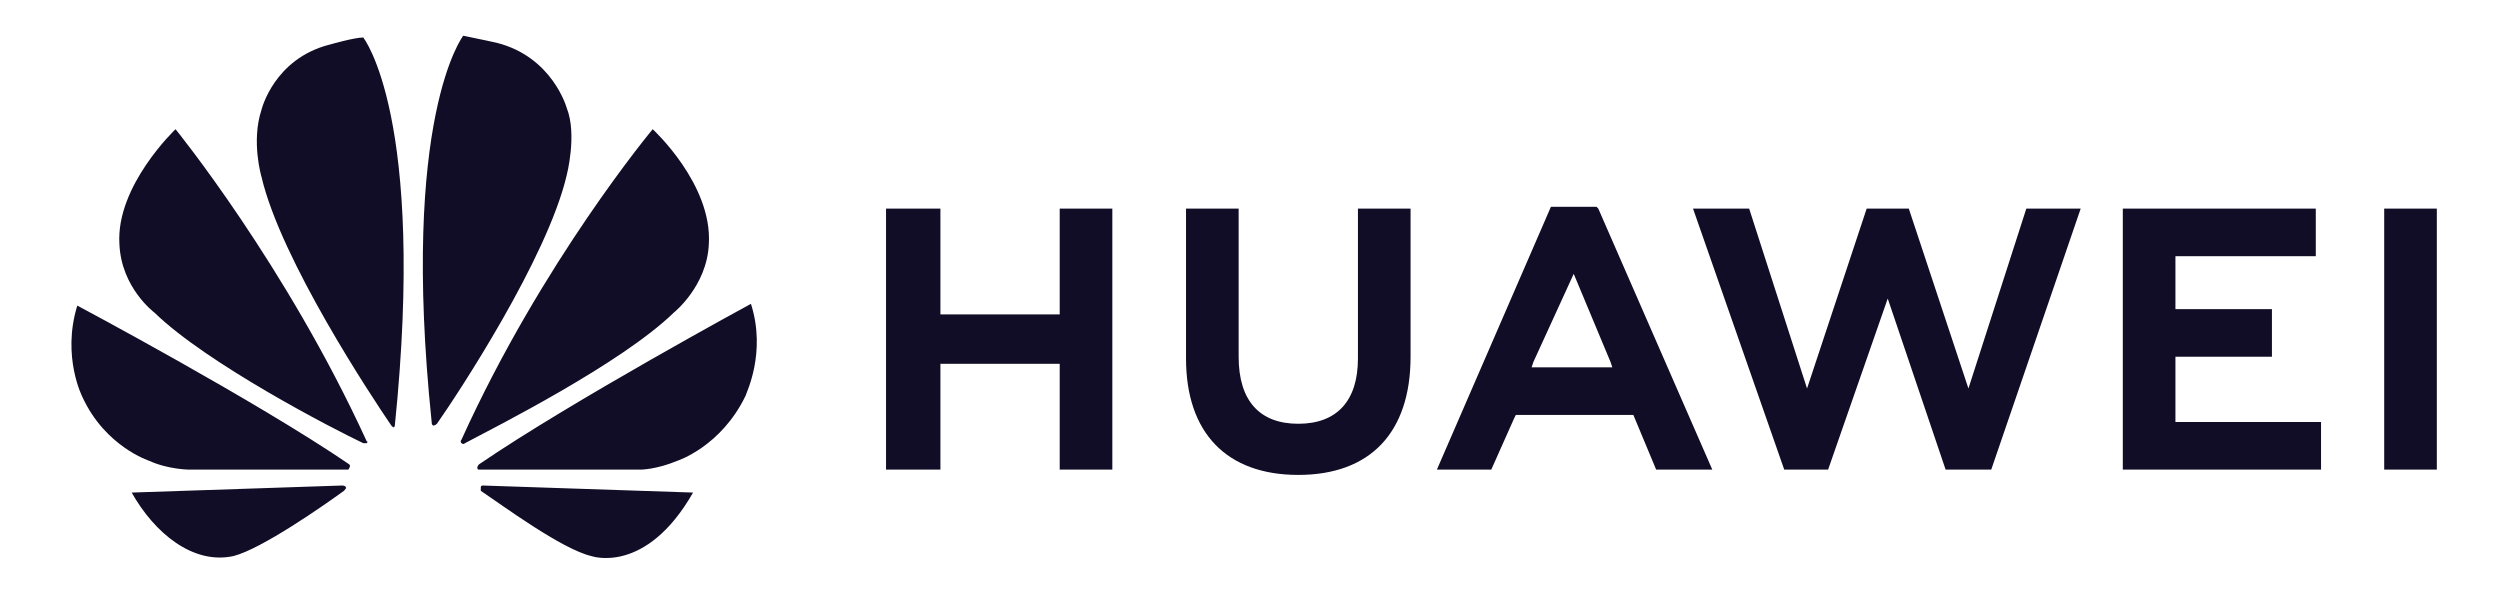 <svg width="245" height="58" viewBox="0 0 245 58" fill="none" xmlns="http://www.w3.org/2000/svg">
<path d="M92.161 20.44H86.831V46.024H92.161V35.652H103.851V46.024H109.009V20.44H103.851V30.812H92.161V20.44ZM133.078 35.134C133.078 39.282 131.015 41.529 127.232 41.529C123.45 41.529 121.387 39.282 121.387 34.961V20.44H116.23V35.134C116.23 42.394 120.184 46.542 127.232 46.542C134.281 46.542 138.235 42.394 138.235 34.961V20.44H133.078V35.134ZM182.935 20.44L177.09 38.072L171.416 20.44H165.915L174.855 46.024H179.153L184.998 29.256L190.671 46.024H195.141L203.909 20.44H198.58L192.906 38.072L187.061 20.44H182.935ZM222.649 30.294H213.193V25.108H226.947V20.44H208.035V46.024H227.462V41.357H213.193V34.961H222.649V30.294ZM233.652 20.44H238.809V46.024H233.652V20.44ZM160.069 40.665L162.304 46.024H167.806L156.631 20.44L156.459 20.268H151.989L140.814 46.024H146.144L148.379 41.011L148.551 40.665H160.069ZM154.224 26.836L157.834 35.479L158.006 35.998H150.098L150.27 35.479L154.224 26.836Z" fill="#120D26"/>
<path d="M35.942 43.431C35.942 43.431 36.114 43.258 35.942 43.258C28.034 25.972 17.203 12.662 17.203 12.662C17.203 12.662 11.358 18.193 11.701 23.898C11.873 28.219 15.14 30.639 15.14 30.639C20.298 35.652 32.676 42.048 35.599 43.431H35.942ZM33.879 47.752C33.879 47.58 33.535 47.58 33.535 47.58L12.905 48.271C15.14 52.247 18.922 55.358 22.876 54.494C25.627 53.803 31.816 49.481 33.707 48.098C34.051 47.752 33.879 47.752 33.879 47.752ZM34.223 45.851C34.395 45.678 34.223 45.505 34.223 45.505C25.111 39.282 7.575 29.948 7.575 29.948C6.028 34.961 8.091 38.937 8.091 38.937C10.326 43.777 14.624 45.16 14.624 45.16C16.515 46.024 18.578 46.024 18.578 46.024H34.051C34.223 46.024 34.223 45.851 34.223 45.851ZM35.599 3.673C34.739 3.673 32.332 4.364 32.332 4.364C26.831 5.747 25.627 10.76 25.627 10.76C24.596 13.872 25.627 17.329 25.627 17.329C27.518 25.453 36.458 38.937 38.349 41.702L38.521 41.875C38.693 41.875 38.693 41.702 38.693 41.702C41.788 11.452 35.599 3.673 35.599 3.673ZM42.475 41.702C42.647 41.702 42.819 41.529 42.819 41.529C44.882 38.591 53.65 25.28 55.541 17.156C55.541 17.156 56.573 13.18 55.541 10.587C55.541 10.587 54.166 5.574 48.665 4.191C48.665 4.191 47.117 3.846 45.398 3.5C45.398 3.5 39.209 11.452 42.303 41.357C42.303 41.702 42.475 41.702 42.475 41.702ZM47.289 47.58C47.289 47.58 47.117 47.58 47.117 47.752V48.098C49.18 49.481 55.026 53.803 57.948 54.494C57.948 54.494 63.278 56.395 67.92 48.271L47.289 47.58ZM73.593 29.775C73.593 29.775 56.057 39.282 46.945 45.505C46.945 45.505 46.773 45.678 46.773 45.851C46.773 45.851 46.773 46.024 46.945 46.024H62.762C62.762 46.024 64.309 46.024 66.372 45.16C66.372 45.16 70.671 43.777 73.077 38.764C73.077 38.591 75.14 34.615 73.593 29.775ZM45.226 43.431C45.226 43.431 45.398 43.604 45.57 43.431C48.493 41.875 60.871 35.652 66.029 30.639C66.029 30.639 69.295 28.046 69.467 23.898C69.811 18.02 63.965 12.662 63.965 12.662C63.965 12.662 53.135 25.626 45.226 43.085C45.226 43.085 45.054 43.258 45.226 43.431Z" fill="#120D26"/>
</svg>
